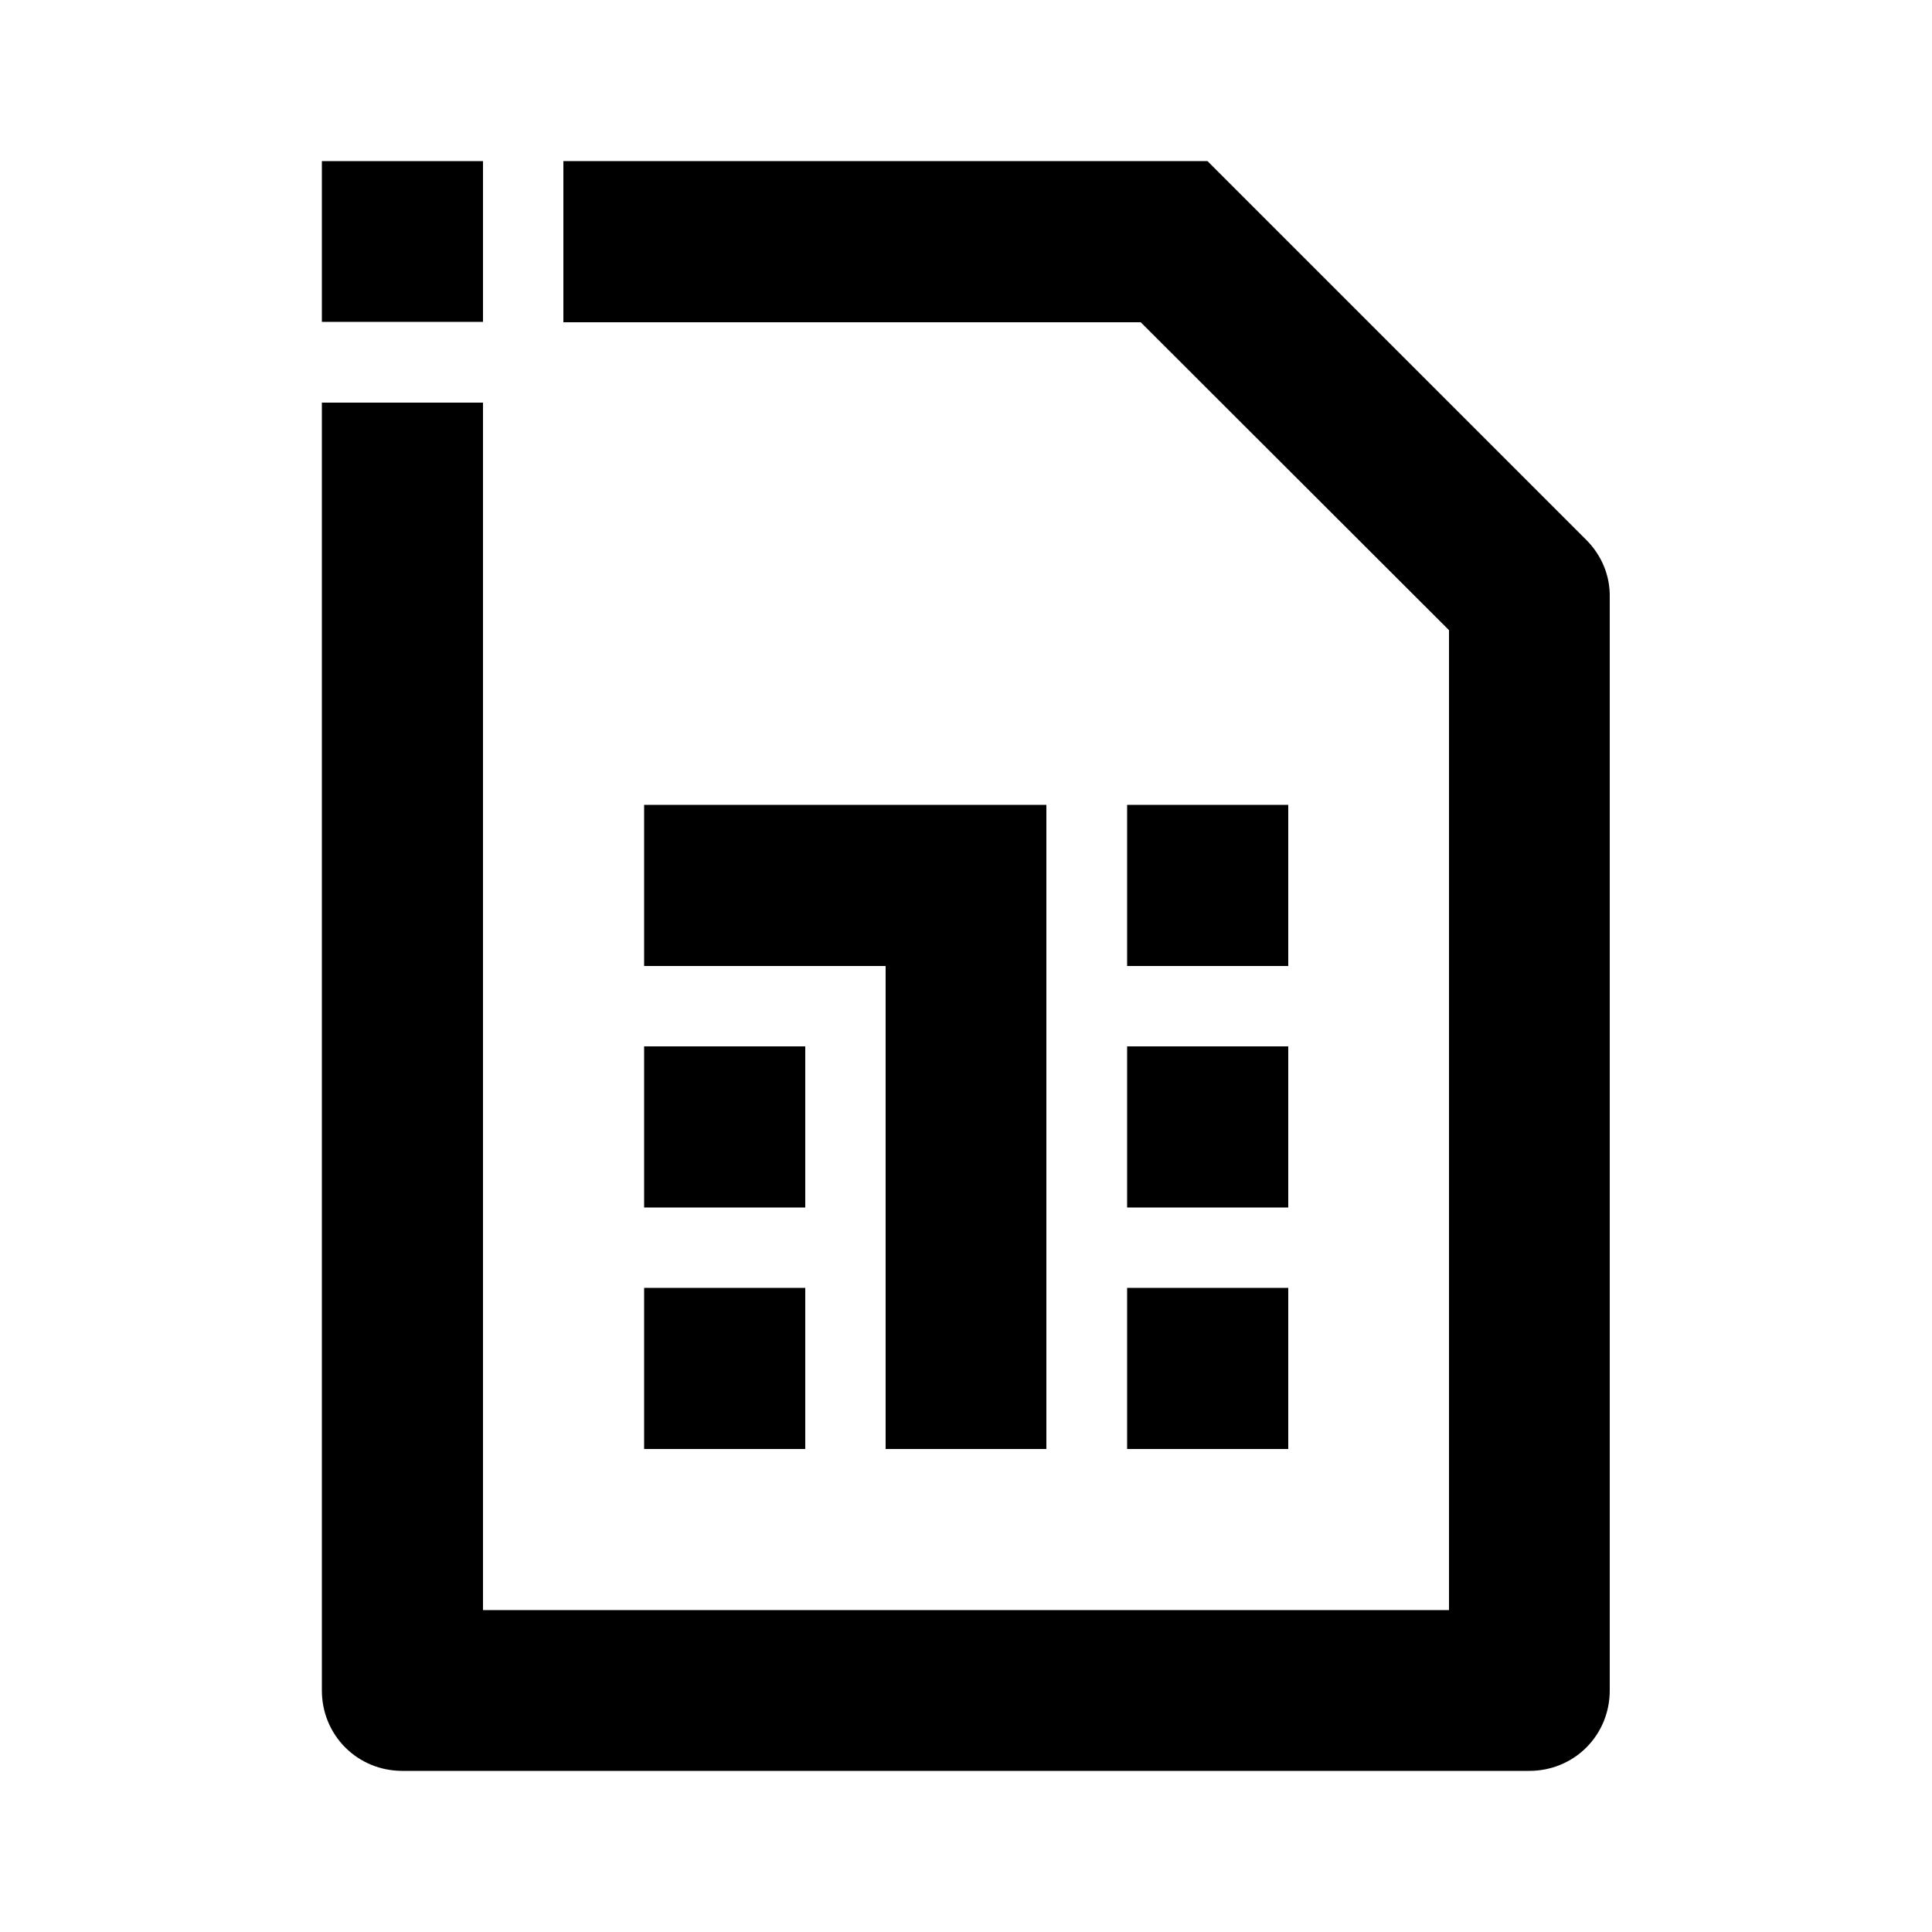 <?xml version="1.0" encoding="utf-8"?>
<!-- Generator: Adobe Illustrator 25.4.1, SVG Export Plug-In . SVG Version: 6.00 Build 0)  -->
<svg version="1.1" id="Layer_1" xmlns="http://www.w3.org/2000/svg" xmlns:xlink="http://www.w3.org/1999/xlink" x="0px" y="0px"
	 viewBox="0 0 512 512" enable-background="new 0 0 512 512" xml:space="preserve">
<g>
	<path d="M420.4,143.1L320,42.7H149.3v42.7h153L384,167v259.7H128v-320H85.3V448c0,5.7,2.2,11.1,6.2,15.1c4,4,9.4,6.2,15.1,6.2
		h298.7c5.7,0,11.1-2.2,15.1-6.2s6.2-9.4,6.2-15.1V158.2C426.7,152.5,424.4,147.1,420.4,143.1z"/>
	<polygon points="277.3,384 277.3,213.3 170.7,213.3 170.7,256 234.7,256 234.7,384 	"/>
	<rect x="170.7" y="277.3" width="42.7" height="42.7"/>
	<rect x="298.7" y="213.3" width="42.7" height="42.7"/>
	<rect x="170.7" y="341.3" width="42.7" height="42.7"/>
	<rect x="298.7" y="341.3" width="42.7" height="42.7"/>
	<rect x="298.7" y="277.3" width="42.7" height="42.7"/>
	<polygon points="128,42.7 106.7,42.7 106.7,42.7 85.3,42.7 85.3,64 85.3,64 85.3,85.3 128,85.3 	"/>
</g>
</svg>
